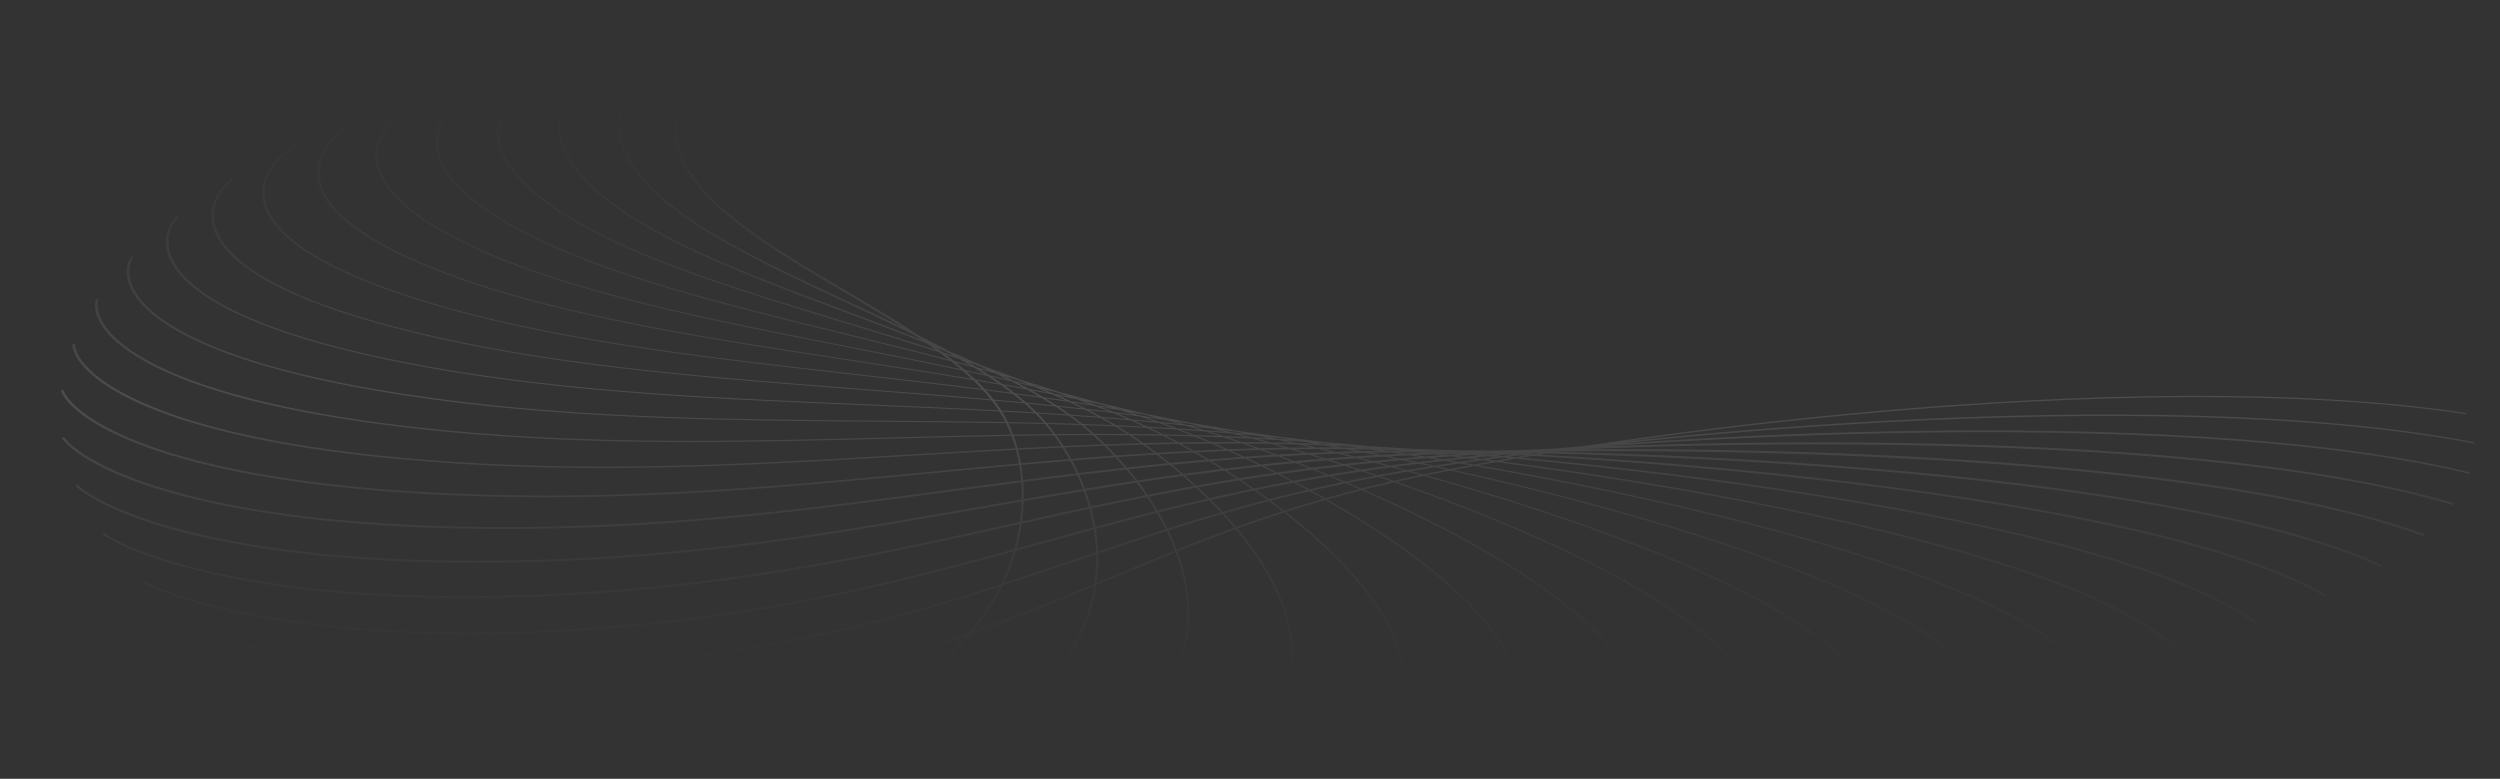 <svg width="1207" height="376" viewBox="0 0 1207 376" fill="none" xmlns="http://www.w3.org/2000/svg">
<rect x="0" y="0" width="1207" height="376" fill="#333333" stroke="none"/>
<g opacity="0.2" clip-path="url(#clip0_4696_2895)">
<path fill-rule="evenodd" clip-rule="evenodd" d="M440.862 -0.497C420.785 1.716 390.939 7.64 366.652 18.235C354.51 23.532 343.723 30.012 336.244 37.807C328.756 45.612 324.565 54.761 325.696 65.353C327.106 78.551 335.844 90.451 348.503 101.618C361.168 112.791 377.835 123.296 395.239 133.688C399.113 136.001 403.024 138.309 406.936 140.617L406.937 140.618C416.71 146.385 426.491 152.157 435.734 158.034C426.212 153.378 416.394 148.8 406.597 144.232L406.588 144.227L406.588 144.227C401.955 142.067 397.327 139.909 392.737 137.746C372.047 127.995 352.141 118.146 336.009 107.524C319.871 96.899 307.597 85.556 302.057 72.834C297.636 62.683 298.76 53.716 303.573 45.859C308.391 37.992 316.9 31.255 327.201 25.607C347.801 14.313 375.453 7.439 394.641 4.573L394.217 3.633C374.968 6.508 347.21 13.403 326.501 24.757C316.147 30.434 307.527 37.24 302.625 45.243C297.717 53.256 296.531 62.485 301.094 72.963C306.782 86.026 319.333 97.562 335.557 108.244C351.787 118.93 371.78 128.818 392.469 138.569C397.066 140.735 401.696 142.894 406.329 145.055L406.334 145.057L406.357 145.068C418.409 150.688 430.473 156.314 441.974 162.077C443.044 162.785 444.105 163.495 445.156 164.206C432.388 159.111 419.178 154.153 406.003 149.209L406.001 149.208L405.991 149.204L405.989 149.203L405.987 149.203C400.678 147.21 395.374 145.22 390.108 143.223C366.36 134.221 343.358 125.095 323.858 115.072C304.357 105.05 288.432 94.168 278.757 81.668C263.32 61.721 271.546 45.725 288.376 33.789C305.186 21.868 330.445 14.104 348.591 10.61L347.914 9.792C329.7 13.299 304.332 21.091 287.426 33.081C270.54 45.056 261.962 61.329 277.813 81.81C287.693 94.576 303.899 105.614 323.513 115.696C343.129 125.777 366.229 134.939 389.977 143.942C395.257 145.943 400.57 147.937 405.884 149.932L405.902 149.938C420.068 155.255 434.247 160.576 447.87 166.066C449.294 167.053 450.696 168.044 452.074 169.039C436.944 164.115 421.344 159.37 405.788 154.638L405.788 154.638L405.787 154.637L405.784 154.636C399.85 152.832 393.923 151.029 388.031 149.218C361.486 141.063 335.64 132.759 312.982 123.445C290.328 114.132 270.914 103.832 257.189 91.691C235.27 72.303 238.295 56.099 251.134 43.679C263.97 31.262 286.559 22.696 303.461 18.613L302.606 17.934C285.625 22.036 262.924 30.64 250.007 43.135C237.092 55.628 233.902 72.08 256.25 91.848C270.192 104.179 289.863 114.598 312.65 123.966C335.433 133.331 361.384 141.667 387.932 149.823C393.836 151.636 399.769 153.441 405.705 155.247L405.708 155.248L405.721 155.252C421.866 160.163 438.027 165.079 453.658 170.192C455.21 171.333 456.73 172.479 458.213 173.631C441.113 169.106 423.567 164.791 406.071 160.488L406.065 160.486C399.578 158.891 393.099 157.297 386.651 155.695C328.511 141.249 273.015 126.122 237.725 102.836C209.541 84.24 207.308 68.001 216.03 55.228C224.754 42.451 244.426 33.177 259.899 28.552L258.92 28.002C243.358 32.654 223.573 41.977 214.789 54.842C206.002 67.711 208.21 84.158 236.788 103.015C272.45 126.546 328.444 141.777 386.518 156.207C392.986 157.814 399.479 159.411 405.975 161.009L405.976 161.009C423.891 165.415 441.822 169.826 459.272 174.46C460.851 175.706 462.388 176.959 463.876 178.22C445.154 174.233 426.049 170.482 407.001 166.742L407 166.742L406.999 166.741C400.022 165.371 393.051 164.002 386.11 162.624C323.611 150.214 263.445 137.027 220.719 115.026C186.573 97.443 179.082 81.349 183.598 68.358C188.118 55.359 204.662 45.479 218.534 40.364L217.467 39.929C203.492 45.082 186.844 55.023 182.293 68.114C177.738 81.212 185.296 97.475 219.783 115.234C262.85 137.411 323.438 150.67 385.91 163.075C392.859 164.455 399.831 165.824 406.805 167.193L406.806 167.194C426.217 171.006 445.647 174.821 464.648 178.879C466.2 180.212 467.697 181.554 469.135 182.906C449.162 179.559 428.881 176.461 408.656 173.371L408.656 173.371L408.652 173.37C401.269 172.242 393.893 171.115 386.542 169.978C320.363 159.737 256.191 148.638 206.496 128.174C127.063 95.463 155.696 65.075 179.967 53.965L178.834 53.633C154.396 64.819 125.489 95.444 205.564 128.419C255.561 149.008 320.085 160.155 386.264 170.395C393.623 171.534 401.003 172.661 408.385 173.789L408.385 173.789C428.933 176.929 449.505 180.072 469.731 183.471C471.214 184.885 472.631 186.31 473.976 187.747C453.173 185.112 432.147 182.729 411.176 180.352C403.465 179.478 395.761 178.605 388.079 177.72C318.94 169.76 251.472 160.874 195.354 142.178C105.622 112.283 124.282 81.089 144.769 69.247L143.582 69.01C122.878 80.977 104.16 112.395 194.429 142.468C250.811 161.252 318.571 170.168 387.727 178.13C395.415 179.015 403.121 179.889 410.829 180.763L410.83 180.763C432.104 183.174 453.405 185.589 474.456 188.263C475.837 189.761 477.141 191.272 478.359 192.799C457.201 190.921 435.909 189.287 414.669 187.658L414.652 187.656L414.634 187.655L414.617 187.654L414.6 187.652L414.587 187.651L414.574 187.65L414.561 187.649L414.548 187.648L414.535 187.647C406.627 187.04 398.726 186.434 390.843 185.816C319.496 180.222 249.478 173.649 187.554 156.932C88.508 130.193 96.971 98.53 113.465 86.086L112.236 85.943C95.511 98.561 87.167 130.422 186.643 157.277C248.795 174.056 319.054 180.645 390.424 186.241C398.358 186.863 406.305 187.473 414.257 188.083L414.257 188.083L414.259 188.083L414.263 188.083C435.791 189.735 457.349 191.389 478.753 193.296C480.002 194.886 481.158 196.493 482.214 198.118C461.237 197.012 440.213 196.131 419.236 195.252C411.129 194.912 403.029 194.573 394.941 194.221C322.167 191.054 250.37 186.869 183.322 172.318C76.052 149.037 74.205 117.249 86.542 104.338L85.281 104.294C72.734 117.424 74.835 149.376 182.433 172.728C249.677 187.321 321.67 191.514 394.471 194.682C402.555 195.034 410.649 195.373 418.748 195.712L418.772 195.713H418.772C440.027 196.604 461.313 197.496 482.537 198.621C482.675 198.837 482.81 199.054 482.944 199.271C483.821 200.69 484.658 202.194 485.449 203.776C465.258 203.42 445.091 203.258 424.965 203.097C416.792 203.032 408.625 202.966 400.467 202.888C327.061 202.183 254.278 200.432 182.842 188.209C68.531 168.649 56.374 137.082 64.433 123.845L63.156 123.91C54.938 137.407 67.442 169.099 181.99 188.699C253.591 200.95 326.535 202.702 399.967 203.407C408.129 203.485 416.297 203.551 424.47 203.616H424.47H424.47C444.86 203.78 465.279 203.944 485.713 204.309C486.572 206.07 487.375 207.925 488.113 209.865C469.327 210.191 450.612 210.672 431.933 211.152H431.932L431.928 211.152L431.923 211.152L431.919 211.152L431.915 211.152L431.911 211.152L431.906 211.152C423.765 211.362 415.631 211.571 407.5 211.767C334.265 213.531 261.296 214.235 186.258 204.476C126.229 196.669 90.609 185.016 70.465 173.633C50.311 162.244 45.669 151.138 47.52 144.436L46.25 144.628C44.355 151.494 49.116 162.693 69.344 174.124C89.583 185.56 125.324 197.242 185.466 205.064C260.643 214.841 333.741 214.133 406.999 212.368C415.131 212.172 423.264 211.963 431.402 211.754L431.407 211.754L431.412 211.754L431.416 211.754L431.421 211.754L431.426 211.754L431.431 211.753L431.436 211.753H431.436H431.437L431.438 211.753C450.364 211.267 469.316 210.78 488.334 210.454C489.049 212.386 489.699 214.399 490.276 216.486C473.511 217.374 456.838 218.374 440.192 219.372C432.155 219.854 424.125 220.336 416.093 220.804C343.833 225.019 271.48 228.171 193.665 220.985C131.414 215.236 92.186 204.84 68.442 194.192C44.682 183.538 36.458 172.646 36.118 165.927L34.896 166.267C35.245 173.167 43.627 184.142 67.452 194.826C91.291 205.517 130.625 215.932 192.97 221.689C270.901 228.886 343.358 225.728 415.639 221.512C423.659 221.044 431.677 220.563 439.699 220.082L439.701 220.082L439.741 220.08C456.603 219.068 473.486 218.056 490.459 217.16C491.028 219.29 491.521 221.494 491.928 223.764C477.818 225.036 463.792 226.377 449.786 227.717L449.785 227.717L449.785 227.717L449.752 227.72L449.745 227.721C441.922 228.469 434.105 229.216 426.284 229.95C355.788 236.569 284.849 242.135 205.113 237.602C141.323 233.975 98.92 224.953 71.834 215.158C44.728 205.356 33.006 194.796 30.485 188.13L29.373 188.635C31.966 195.49 43.872 206.12 71.031 215.941C98.209 225.77 140.707 234.805 204.574 238.437C284.409 242.976 355.433 237.402 425.945 230.781C433.755 230.048 441.557 229.302 449.365 228.555L449.369 228.555L449.374 228.554L449.378 228.554L449.383 228.553L449.44 228.548L449.445 228.548L449.449 228.547L449.45 228.547L449.451 228.547C463.617 227.192 477.8 225.836 492.066 224.552C492.47 226.93 492.781 229.377 492.989 231.885C482.196 233.287 471.458 234.721 460.732 236.154L460.725 236.155L460.718 236.155L460.711 236.156L460.704 236.157L460.697 236.158L460.69 236.159L460.682 236.16L460.675 236.161L460.668 236.162L460.661 236.163C453.135 237.168 445.616 238.173 438.086 239.164C370.13 248.115 301.384 256.034 220.603 254.204C155.978 252.739 110.866 245.19 80.736 236.356C50.583 227.516 35.487 217.406 30.812 210.863L29.889 211.516C34.7 218.249 49.995 228.417 80.193 237.271C110.413 246.13 155.61 253.688 220.304 255.154C301.172 256.987 369.987 249.058 437.959 240.106C445.514 239.11 453.059 238.103 460.608 237.094L460.608 237.094L460.609 237.094L460.609 237.094L460.61 237.094L460.611 237.094L460.612 237.094L460.614 237.094C471.405 235.652 482.205 234.21 493.06 232.801C493.257 235.515 493.334 238.298 493.278 241.137C486.524 242.307 479.79 243.485 473.061 244.662L473.061 244.662L473.053 244.664L473.046 244.665L473.016 244.67C465.851 245.924 458.691 247.177 451.518 248.417C386.845 259.602 321.051 269.787 240.114 270.68C175.364 271.394 128.042 265.401 95.201 257.628C62.335 249.848 44.031 240.299 37.254 233.949L36.57 234.679C43.544 241.213 62.062 250.811 94.971 258.601C127.905 266.397 175.311 272.395 240.125 271.68C321.144 270.786 387.002 260.59 451.689 249.403C458.879 248.159 466.054 246.904 473.234 245.648L473.235 245.647L473.24 245.646C479.902 244.481 486.567 243.314 493.252 242.156C493.153 245.363 492.885 248.64 492.428 251.968C490.555 252.382 488.683 252.797 486.811 253.211L486.81 253.212L486.81 253.212L486.804 253.213L486.779 253.218L486.723 253.231L486.716 253.232L486.708 253.234L486.7 253.236L486.692 253.238L486.684 253.239L486.676 253.241L486.668 253.243L486.66 253.245L486.653 253.246L486.645 253.248L486.637 253.25L486.629 253.252L486.621 253.253L486.613 253.255C479.947 254.731 473.285 256.206 466.606 257.67C405.926 270.965 343.807 283.304 263.606 286.91C199.445 289.796 150.435 285.425 115.248 278.798C80.035 272.166 58.727 263.285 49.921 257.197L49.441 257.898C58.502 264.162 80.043 273.086 115.308 279.729C150.601 286.376 199.7 290.749 263.929 287.86C344.215 284.25 406.397 271.897 467.091 258.599C473.837 257.121 480.565 255.631 487.296 254.14L487.298 254.14C488.957 253.773 490.616 253.405 492.276 253.038C491.686 257.006 490.828 261.045 489.674 265.126C487.571 265.702 485.467 266.277 483.361 266.851C427.338 282.111 369.577 296.468 290.996 302.748C228.13 307.772 177.973 305.072 140.831 299.664C103.662 294.252 79.588 286.138 68.847 280.378L68.47 280.984C79.516 286.908 103.848 295.062 141.09 300.485C178.359 305.911 228.618 308.611 291.561 303.581C370.239 297.293 428.066 282.918 484.103 267.654C485.856 267.176 487.608 266.697 489.358 266.218C487.948 270.992 486.13 275.818 483.856 280.65C483.64 281.108 483.42 281.566 483.197 282.024C437.883 296.756 389.019 310.23 322.129 318.039C261.25 325.146 210.5 324.145 171.813 320.016C133.102 315.884 106.526 308.625 93.961 303.254L93.595 303.76C106.498 309.276 133.354 316.572 172.171 320.716C211.012 324.862 261.885 325.858 322.855 318.74C389.114 311.005 437.707 297.719 482.629 283.167C478.854 290.664 473.961 298.16 467.772 305.478C436.869 316.114 401.702 325.619 356.795 332.646C298.573 341.758 247.789 342.466 207.985 339.66C168.161 336.852 139.372 330.529 125.111 325.603L124.706 326.035C139.315 331.081 168.399 337.438 208.37 340.256C248.361 343.076 299.293 342.357 357.625 333.229C401.607 326.346 436.26 317.091 466.699 306.731C447.204 329.181 415.353 349.861 365.985 363.657L366.254 364.62C416.711 350.52 449.02 329.219 468.563 306.093C487.853 299.462 505.475 292.392 522.751 285.213C524.589 284.449 526.424 283.683 528.256 282.917C523.312 314.722 499.038 347.335 438.2 368.308L438.78 369.211C500.35 347.985 524.734 314.815 529.423 282.429C532.178 281.276 534.928 280.121 537.68 278.966L537.68 278.966L537.681 278.965L537.683 278.965L537.685 278.964L537.694 278.96C547.563 274.817 557.445 270.668 567.589 266.576C569.444 271.612 570.895 276.739 571.85 281.907C577.797 314.067 564.571 347.83 510.27 370.995L511.109 371.765C565.61 348.514 578.976 314.575 572.981 282.148C571.987 276.774 570.461 271.442 568.503 266.208C577.575 262.557 586.862 258.953 596.544 255.44C603.353 263.64 609.286 272.246 613.806 281.02C630.197 312.834 628.007 346.855 581.554 371.71L582.581 372.325C629.235 347.364 631.469 313.16 614.974 281.143C610.378 272.222 604.328 263.471 597.38 255.137C604.655 252.508 612.153 249.93 619.951 247.422C632.668 257.333 644.447 268.076 653.962 279.176C680.636 310.294 689.507 344.205 651.404 370.476L652.561 370.945C690.85 344.545 681.929 310.456 655.133 279.197C645.531 267.995 633.631 257.153 620.782 247.156C626.953 245.181 633.312 243.25 639.896 241.372C658.615 252.024 676.766 263.94 692.014 276.443C728.69 306.515 748.533 339.949 719.19 367.351L720.434 367.684C749.932 340.138 729.961 306.542 693.17 276.375C677.844 263.808 659.592 251.831 640.765 241.125C646.159 239.595 651.705 238.101 657.422 236.647C681.847 247.362 706.411 259.714 727.679 272.899C773.961 301.59 804.568 334.182 784.301 362.417L785.603 362.625C805.981 334.236 775.188 301.504 728.81 272.753C707.49 259.536 682.863 247.152 658.367 236.407C663.163 235.196 668.079 234.013 673.128 232.861C702.761 243.147 733.46 255.35 760.708 268.63C816.091 295.62 857.136 327.014 846.165 355.775L847.5 355.864C858.532 326.946 817.264 295.435 761.809 268.41C734.552 255.127 703.848 242.917 674.193 232.62C678.281 231.694 682.68 230.742 687.369 229.767C721.599 239.259 757.934 250.844 790.881 263.733C854.755 288.721 905.799 318.572 904.242 347.547L905.587 347.518C907.152 318.391 855.871 288.446 791.946 263.439C759.057 250.572 722.795 239.003 688.602 229.512C692.319 228.745 696.213 227.965 700.274 227.176C738.457 235.605 779.805 246.204 818.008 258.31C889.673 281.019 950.162 308.999 958.04 337.872L959.371 337.721C951.453 308.705 890.727 280.654 819.029 257.935C780.979 245.877 739.809 235.312 701.737 226.892C705.025 226.257 708.42 225.616 711.916 224.97C753.385 232.138 799.041 241.463 841.936 252.467C920.605 272.647 989.88 298.447 1007.11 326.903L1008.4 326.622C991.09 298.037 921.588 272.185 842.902 252.001C800.294 241.071 754.963 231.795 713.701 224.642C716.522 224.125 719.406 223.605 722.352 223.083C766.428 228.844 815.623 236.673 862.552 246.317C947.36 263.746 1024.66 287.082 1051.06 314.809L1052.28 314.388C1025.77 286.547 948.256 263.175 863.441 245.745C816.999 236.201 768.338 228.433 724.601 222.686C726.906 222.281 729.247 221.875 731.623 221.469C777.621 225.722 829.545 231.892 879.776 239.975C969.792 254.459 1054.28 275.074 1089.56 301.769L1090.65 301.194C1055.24 274.403 970.57 253.765 880.554 239.28C831.106 231.324 780.019 225.219 734.547 220.971C736.264 220.68 737.999 220.389 739.751 220.098C786.992 222.781 840.816 227.181 893.573 233.553C987.809 244.935 1078.56 262.6 1122.34 287.969L1123.24 287.234C1079.33 261.785 988.415 244.106 894.182 232.724C842.647 226.5 790.093 222.156 743.642 219.456C744.079 219.384 744.517 219.313 744.956 219.241C745.562 219.142 746.169 219.043 746.779 218.945C794.59 220.028 849.477 222.595 903.945 227.154C1001.37 235.309 1097.37 249.83 1149.17 273.593L1149.83 272.72C1097.88 248.889 1001.73 234.361 904.306 226.207C851.669 221.801 798.64 219.255 751.975 218.109L752.822 217.975C800.521 217.465 855.604 218.182 910.914 220.87C1010.46 225.708 1110.66 236.924 1169.91 258.819L1170.26 257.881C1110.85 235.927 1010.5 224.708 910.963 219.871C860.117 217.4 809.463 216.594 764.554 216.875C809.93 214.995 861.837 214.029 914.514 214.798C1015.08 216.265 1118.39 224.054 1184.43 243.838L1184.5 242.94C1118.27 223.1 1014.82 215.314 914.255 213.847C865.931 213.142 818.255 213.896 775.667 215.476C817.958 212.41 865.807 210.002 914.811 209.066C1015.31 207.147 1120.57 211.424 1192.67 228.878L1192.57 228.088C1120.24 210.579 1014.81 206.311 914.318 208.229C868.171 209.11 823.045 211.297 782.616 214.109C821.967 209.943 866.229 206.241 911.939 203.809C1011.26 198.525 1117.32 199.244 1194.69 214.177L1194.52 213.506C1116.87 198.519 1010.62 197.816 911.298 203.1C867.249 205.444 824.544 208.966 786.276 212.947C822.7 207.772 863.552 202.906 906.086 199.141C1003.14 190.551 1108.83 187.705 1190.62 199.954L1190.46 199.382C1108.34 187.083 1002.42 189.955 905.359 198.546C855.825 202.931 808.568 208.808 767.917 214.929C765.671 215.181 763.443 215.433 761.234 215.687C757.788 215.956 754.385 216.23 751.027 216.506C746.341 216.725 741.735 216.953 737.217 217.189C731.478 217.285 725.867 217.4 720.397 217.53C714.001 217.454 707.778 217.406 701.75 217.385C694.933 217.111 688.336 216.878 681.992 216.686C674.777 216.19 667.847 215.755 661.244 215.382C653.72 214.649 646.56 214.006 639.826 213.455C633.458 212.65 627.406 211.936 621.721 211.314C620.541 211.186 619.362 211.059 618.182 210.934C616.17 210.622 614.198 210.322 612.267 210.036C607.006 209.256 601.729 208.522 596.437 207.83C589.211 206.5 581.922 205.262 574.578 204.104C567.44 202.568 560.208 201.122 552.897 199.755C545.956 198.021 538.895 196.374 531.734 194.799C525.067 192.873 518.258 191.026 511.333 189.244C505.048 187.141 498.607 185.109 492.044 183.133C486.224 180.868 480.244 178.662 474.14 176.504C469.756 174.499 465.263 172.529 460.686 170.586C459.752 170.19 458.814 169.795 457.873 169.4C456.602 168.707 455.32 168.017 454.027 167.329C450.579 165.494 447.056 163.677 443.476 161.874C432.174 154.349 419.779 147.035 407.426 139.745C403.518 137.439 399.615 135.136 395.751 132.829C378.346 122.436 361.752 111.973 349.164 100.868C336.569 89.757 328.061 78.07 326.691 65.246C325.598 55.021 329.625 46.151 336.965 38.499C344.315 30.838 354.969 24.423 367.052 19.152C391.215 8.611 420.954 2.703 440.972 0.497L440.862 -0.497ZM449.123 165.719C449.215 165.783 449.307 165.848 449.399 165.912C449.543 165.97 449.687 166.028 449.831 166.087C449.595 165.964 449.359 165.842 449.123 165.719ZM451.965 167.728C453.035 168.496 454.092 169.266 455.134 170.039C456.925 170.627 458.708 171.218 460.483 171.812C459.104 171.044 457.71 170.28 456.302 169.518C454.864 168.919 453.418 168.323 451.965 167.728ZM456.654 171.177C458.015 172.206 459.349 173.24 460.654 174.28C463.255 174.973 465.846 175.671 468.424 176.376C466.744 175.377 465.036 174.385 463.302 173.398C461.098 172.653 458.882 171.913 456.654 171.177ZM461.677 175.101C463.131 176.278 464.548 177.464 465.921 178.657C469.132 179.345 472.331 180.04 475.516 180.743C473.754 179.617 471.952 178.499 470.115 177.389C467.317 176.62 464.503 175.857 461.677 175.101ZM466.67 179.312C468.13 180.599 469.54 181.895 470.896 183.202C474.642 183.834 478.377 184.474 482.099 185.125C480.344 183.906 478.54 182.697 476.691 181.499C473.366 180.761 470.025 180.033 466.67 179.312ZM471.475 183.765C472.887 185.146 474.236 186.538 475.519 187.943C479.773 188.485 484.017 189.038 488.25 189.603C486.554 188.305 484.799 187.021 482.99 185.748C479.167 185.076 475.327 184.416 471.475 183.765ZM475.985 188.458C477.31 189.931 478.56 191.418 479.729 192.92C484.487 193.345 489.239 193.783 493.981 194.236C492.377 192.861 490.705 191.502 488.969 190.157C484.654 189.578 480.325 189.012 475.985 188.458ZM480.112 193.417C481.313 194.988 482.426 196.576 483.443 198.183C488.722 198.463 493.997 198.758 499.267 199.071C497.784 197.617 496.223 196.18 494.587 194.759C489.772 194.296 484.946 193.85 480.112 193.417ZM483.758 198.686C483.771 198.705 483.783 198.725 483.795 198.745C484.773 200.329 485.703 202.015 486.575 203.796C492.402 203.9 498.232 204.022 504.063 204.164C503.062 203.011 502.05 201.906 501.032 200.85C500.626 200.429 500.213 200.01 499.794 199.592C494.454 199.272 489.108 198.971 483.758 198.686ZM486.833 204.329C487.672 206.083 488.455 207.925 489.175 209.847C495.583 209.738 501.999 209.647 508.424 209.581C507.152 207.879 505.852 206.252 504.531 204.708C498.631 204.561 492.731 204.436 486.833 204.329ZM489.393 210.437C490.094 212.359 490.732 214.36 491.299 216.432C498.334 216.061 505.386 215.71 512.459 215.388C511.294 213.584 510.093 211.843 508.864 210.173C502.365 210.238 495.875 210.328 489.393 210.437ZM491.48 217.106C492.04 219.227 492.525 221.419 492.928 223.674C500.661 222.979 508.419 222.306 516.213 221.665C515.146 219.736 514.035 217.865 512.886 216.056C505.731 216.379 498.598 216.732 491.48 217.106ZM493.065 224.462C493.465 226.829 493.774 229.264 493.982 231.756C502.51 230.651 511.074 229.567 519.696 228.521C518.728 226.438 517.705 224.407 516.634 222.433C508.745 223.079 500.892 223.76 493.065 224.462ZM494.054 232.672C494.251 235.373 494.331 238.141 494.281 240.963C503.758 239.324 513.277 237.702 522.882 236.124C522.023 233.831 521.092 231.587 520.099 229.398C511.366 230.456 502.692 231.553 494.054 232.672ZM494.258 241.982C494.166 245.172 493.909 248.43 493.469 251.738C504.146 249.376 514.855 247.02 525.687 244.713C524.963 242.119 524.142 239.571 523.235 237.079C513.504 238.677 503.86 240.321 494.258 241.982ZM493.32 252.807C492.75 256.751 491.919 260.764 490.799 264.817C494.534 263.793 498.266 262.766 502 261.739L502.001 261.739L502.002 261.739L502.002 261.739L502.003 261.738C510.61 259.37 519.227 256.999 527.922 254.652C527.404 251.615 526.742 248.623 525.954 245.689C514.984 248.026 504.138 250.414 493.32 252.807ZM490.49 265.908C489.043 270.923 487.151 275.997 484.76 281.076C484.679 281.249 484.597 281.422 484.514 281.595C490.304 279.707 496.038 277.799 501.746 275.88C507.387 273.984 513.002 272.078 518.623 270.17L518.624 270.17L518.625 270.169C522.139 268.976 525.654 267.783 529.179 266.591C529.035 262.884 528.66 259.218 528.081 255.613C519.586 257.908 511.163 260.225 502.748 262.541C498.663 263.665 494.579 264.788 490.49 265.908ZM483.962 282.735C480.306 290.164 475.575 297.589 469.604 304.845C488.072 298.428 505.039 291.613 521.694 284.691C523.937 283.759 526.175 282.825 528.41 281.889L528.423 281.791C529.099 277.01 529.342 272.25 529.211 267.552C525.991 268.642 522.777 269.733 519.565 270.823L519.557 270.826L519.552 270.828L519.533 270.834C513.919 272.74 508.309 274.644 502.673 276.539C496.48 278.62 490.255 280.69 483.962 282.735ZM464.776 173.259C464.437 173.065 464.096 172.87 463.755 172.676C464.6 173.04 465.441 173.405 466.279 173.771C465.778 173.6 465.278 173.43 464.776 173.259ZM471.459 177.209C470.142 176.406 468.806 175.608 467.454 174.814C469.235 175.426 471.006 176.042 472.766 176.661C474.456 177.428 476.129 178.2 477.784 178.976C476.323 178.563 474.858 178.153 473.388 177.744C472.746 177.565 472.103 177.387 471.459 177.209ZM477.898 181.271C476.327 180.244 474.723 179.224 473.089 178.211L473.168 178.233C475.692 178.935 478.201 179.643 480.695 180.357C482.677 181.307 484.63 182.264 486.554 183.229C483.682 182.569 480.796 181.917 477.898 181.271ZM484.069 185.471C482.435 184.311 480.757 183.162 479.039 182.022C482.164 182.721 485.274 183.429 488.367 184.146C490.433 185.199 492.463 186.263 494.453 187.337C491.006 186.704 487.544 186.083 484.069 185.471ZM489.931 189.828C488.32 188.57 486.654 187.325 484.939 186.092C488.562 186.733 492.17 187.384 495.762 188.047C497.825 189.175 499.844 190.315 501.816 191.468C497.866 190.909 493.904 190.363 489.931 189.828ZM495.447 194.376C493.905 193.029 492.3 191.698 490.635 190.381C494.719 190.933 498.791 191.498 502.849 192.076C504.865 193.27 506.83 194.478 508.74 195.701C504.318 195.244 499.886 194.803 495.447 194.376ZM500.566 199.149C499.131 197.715 497.621 196.298 496.041 194.899C500.573 195.337 505.096 195.79 509.608 196.26C511.547 197.517 513.429 198.79 515.249 200.081C510.359 199.752 505.465 199.443 500.566 199.149ZM501.736 200.34C501.52 200.116 501.302 199.892 501.083 199.67C506.064 199.971 511.041 200.288 516.012 200.626C516.759 201.163 517.495 201.703 518.22 202.246C519.253 203.019 520.292 203.822 521.334 204.652C515.967 204.478 510.6 204.327 505.236 204.193C504.082 202.846 502.914 201.56 501.736 200.34ZM509.515 209.57C508.268 207.886 506.993 206.273 505.698 204.737C511.141 204.875 516.586 205.031 522.031 205.211C523.701 206.56 525.379 207.979 527.056 209.463C521.2 209.475 515.353 209.512 509.515 209.57ZM513.493 215.341C512.346 213.552 511.162 211.824 509.95 210.163C515.868 210.107 521.794 210.072 527.729 210.063C529.337 211.504 530.942 213.004 532.538 214.56C526.171 214.793 519.823 215.056 513.493 215.341ZM517.208 221.583C516.153 219.669 515.054 217.809 513.919 216.01C520.333 215.722 526.765 215.459 533.218 215.226C534.775 216.762 536.322 218.351 537.852 219.988C530.937 220.488 524.059 221.023 517.208 221.583ZM520.665 228.403C519.705 226.334 518.69 224.315 517.628 222.352C524.572 221.786 531.544 221.247 538.553 220.743C540.07 222.387 541.568 224.077 543.04 225.811C535.53 226.64 528.076 227.507 520.665 228.403ZM523.836 235.967C522.981 233.689 522.055 231.458 521.067 229.281C528.582 228.374 536.14 227.496 543.756 226.66C545.246 228.439 546.709 230.263 548.137 232.126C539.959 233.365 531.867 234.651 523.836 235.967ZM526.64 244.51C525.915 241.933 525.095 239.4 524.19 236.922C532.332 235.589 540.535 234.287 548.827 233.033C550.311 234.999 551.755 237.008 553.152 239.056C544.202 240.827 535.38 242.652 526.64 244.51ZM528.893 254.39C528.366 251.374 527.699 248.401 526.909 245.485C535.762 243.603 544.697 241.753 553.764 239.96C555.257 242.184 556.693 244.453 558.06 246.76C548.177 249.25 538.485 251.805 528.893 254.39ZM530.201 266.246C530.035 262.567 529.644 258.928 529.056 255.35C538.763 252.731 548.568 250.143 558.567 247.622C560.072 250.203 561.49 252.831 562.808 255.497C551.717 259.022 540.915 262.626 530.201 266.246ZM529.564 281.406C530.194 276.637 530.4 271.89 530.239 267.205C541.079 263.539 552 259.891 563.212 256.322C564.714 259.419 566.078 262.567 567.281 265.752C556.865 269.946 546.735 274.199 536.621 278.445L536.591 278.458C534.249 279.441 531.908 280.424 529.564 281.406ZM480.114 179.29C480.718 179.578 481.319 179.866 481.918 180.155C482.758 180.397 483.596 180.639 484.432 180.882C483.002 180.349 481.562 179.818 480.114 179.29ZM484.708 181.516C486.306 182.304 487.885 183.098 489.444 183.898C491.841 184.455 494.229 185.019 496.605 185.588C494.747 184.842 492.871 184.102 490.977 183.369C488.9 182.746 486.81 182.129 484.708 181.516ZM491.205 184.808C493.069 185.78 494.903 186.761 496.705 187.752C499.84 188.332 502.962 188.921 506.071 189.521C503.961 188.613 501.823 187.716 499.658 186.827C496.856 186.145 494.038 185.473 491.205 184.808ZM497.984 188.46C499.92 189.539 501.817 190.629 503.671 191.732C507.339 192.257 510.996 192.793 514.639 193.342C512.478 192.342 510.279 191.354 508.047 190.378C504.709 189.727 501.354 189.088 497.984 188.46ZM504.686 192.339C506.613 193.501 508.494 194.675 510.324 195.865C514.446 196.295 518.559 196.738 522.663 197.198C520.523 196.128 518.341 195.073 516.12 194.031C512.323 193.453 508.511 192.89 504.686 192.339ZM511.178 196.424C513.053 197.658 514.873 198.908 516.634 200.174C521.176 200.483 525.712 200.808 530.243 201.151C528.167 200.021 526.043 198.907 523.874 197.808C519.653 197.33 515.421 196.869 511.178 196.424ZM517.388 200.72C517.881 201.079 518.37 201.44 518.854 201.803C520.087 202.726 521.328 203.69 522.573 204.692C527.519 204.855 532.466 205.037 537.414 205.241C536.425 204.649 535.443 204.073 534.469 203.514C533.426 202.915 532.369 202.32 531.299 201.73C526.668 201.374 522.03 201.038 517.388 200.72ZM523.263 205.252C524.904 206.591 526.551 207.995 528.196 209.461C533.538 209.454 538.888 209.467 544.246 209.505C542.269 208.22 540.311 206.991 538.381 205.822C533.341 205.61 528.302 205.421 523.263 205.252ZM528.865 210.062C530.452 211.493 532.035 212.98 533.608 214.521C539.344 214.313 545.097 214.13 550.869 213.975C548.963 212.641 547.066 211.355 545.184 210.118C539.736 210.075 534.297 210.057 528.865 210.062ZM534.285 215.188C535.826 216.715 537.356 218.291 538.868 219.914C545.003 219.473 551.167 219.059 557.364 218.677C555.514 217.292 553.665 215.947 551.824 214.646C545.959 214.799 540.114 214.981 534.285 215.188ZM539.569 220.671C541.072 222.304 542.557 223.983 544.016 225.704C550.559 224.986 557.146 224.298 563.785 223.647C561.981 222.203 560.17 220.796 558.36 219.426C552.064 219.809 545.802 220.226 539.569 220.671ZM544.731 226.553C546.211 228.321 547.663 230.133 549.081 231.983C556.048 230.932 563.077 229.914 570.185 228.94C568.406 227.418 566.614 225.929 564.816 224.476C558.07 225.132 551.378 225.827 544.731 226.553ZM549.771 232.891C551.247 234.844 552.683 236.841 554.072 238.874C561.482 237.413 568.981 235.989 576.596 234.617C574.815 232.983 573.013 231.38 571.198 229.811C563.98 230.796 556.843 231.826 549.771 232.891ZM554.685 239.778C556.171 241.988 557.601 244.242 558.965 246.532C566.845 244.553 574.849 242.615 583.024 240.738C581.217 238.949 579.379 237.191 577.519 235.467C569.798 236.856 562.196 238.298 554.685 239.778ZM559.474 247.394C560.974 249.957 562.39 252.565 563.707 255.211C572.099 252.551 580.658 249.936 589.472 247.393C587.629 245.407 585.742 243.451 583.82 241.529C575.546 243.429 567.447 245.39 559.474 247.394ZM564.113 256.035C565.614 259.107 566.981 262.228 568.192 265.386C577.174 261.779 586.374 258.218 595.964 254.745C594.086 252.506 592.143 250.298 590.147 248.125C581.241 250.697 572.593 253.343 564.113 256.035ZM500.583 186.551C499.781 186.22 498.975 185.891 498.166 185.564C500.056 186.151 501.933 186.744 503.797 187.341C502.728 187.076 501.657 186.813 500.583 186.551ZM508.84 190.059C507.092 189.292 505.323 188.533 503.536 187.78C505.886 188.363 508.225 188.953 510.55 189.55C512.575 190.225 514.583 190.908 516.574 191.599C514.006 191.078 511.428 190.565 508.84 190.059ZM516.795 193.668C514.818 192.739 512.81 191.821 510.773 190.914C513.815 191.515 516.843 192.126 519.855 192.749C522.132 193.556 524.385 194.374 526.613 195.203C523.352 194.68 520.079 194.169 516.795 193.668ZM524.444 197.399C522.417 196.372 520.352 195.358 518.252 194.357C521.786 194.901 525.307 195.458 528.814 196.03C531.153 196.915 533.462 197.813 535.74 198.724C531.984 198.268 528.218 197.826 524.444 197.399ZM531.771 201.268C529.771 200.166 527.726 199.08 525.64 198.009C529.586 198.461 533.522 198.928 537.446 199.411C539.766 200.353 542.053 201.31 544.304 202.281C540.132 201.926 535.954 201.589 531.771 201.268ZM535.096 203.138C534.343 202.705 533.583 202.275 532.816 201.847C537.133 202.183 541.444 202.536 545.749 202.909C547.098 203.5 548.435 204.096 549.758 204.698C550.637 205.098 551.524 205.508 552.419 205.926C547.867 205.696 543.314 205.487 538.762 205.296C537.529 204.552 536.306 203.833 535.096 203.138ZM545.471 209.514C543.535 208.249 541.616 207.036 539.722 205.879C544.388 206.079 549.055 206.298 553.722 206.54C555.836 207.542 557.991 208.594 560.178 209.694C555.268 209.612 550.366 209.552 545.471 209.514ZM552.006 213.945C550.129 212.627 548.26 211.354 546.406 210.129C551.407 210.172 556.415 210.238 561.432 210.328C563.502 211.38 565.6 212.474 567.72 213.607C562.465 213.694 557.227 213.808 552.006 213.945ZM558.432 218.611C556.605 217.24 554.779 215.908 552.959 214.617C558.285 214.482 563.628 214.371 568.989 214.289C571.019 215.384 573.068 216.515 575.13 217.68C569.535 217.962 563.97 218.273 558.432 218.611ZM564.799 223.548C563.012 222.117 561.22 220.721 559.427 219.362C565.073 219.022 570.746 218.71 576.451 218.429C578.446 219.567 580.453 220.735 582.467 221.933C576.532 222.439 570.645 222.979 564.799 223.548ZM571.152 228.808C569.388 227.298 567.612 225.821 565.829 224.378C571.785 223.802 577.784 223.258 583.832 222.749C585.812 223.937 587.798 225.153 589.785 226.396C583.508 227.163 577.301 227.969 571.152 228.808ZM577.524 234.45C575.755 232.828 573.967 231.237 572.165 229.679C578.421 228.83 584.739 228.015 591.128 227.24C593.125 228.5 595.123 229.786 597.117 231.098C590.491 232.173 583.966 233.293 577.524 234.45ZM583.916 240.533C582.121 238.758 580.295 237.013 578.447 235.301C584.987 234.129 591.614 232.996 598.344 231.908C600.389 233.264 602.428 234.646 604.459 236.051C597.478 237.498 590.639 238.995 583.916 240.533ZM590.334 247.145C588.501 245.174 586.624 243.232 584.713 241.324C591.521 239.767 598.448 238.252 605.521 236.79C607.628 238.26 609.724 239.756 611.803 241.275C604.458 243.177 597.315 245.139 590.334 247.145ZM596.799 254.443C594.929 252.222 592.996 250.032 591.011 247.876C598.066 245.846 605.284 243.863 612.71 241.94C614.883 243.539 617.037 245.164 619.165 246.811C611.439 249.293 604.008 251.843 596.799 254.443ZM517.742 191.432C518.667 191.754 519.589 192.079 520.506 192.405C521.687 192.649 522.865 192.895 524.04 193.143C521.953 192.566 519.854 191.995 517.742 191.432ZM523.706 193.553C525.605 194.243 527.487 194.941 529.351 195.646C532.028 196.082 534.698 196.527 537.358 196.98C535.326 196.37 533.279 195.767 531.218 195.171C528.726 194.623 526.222 194.084 523.706 193.553ZM531.517 196.473C533.662 197.299 535.782 198.136 537.876 198.985C541.218 199.397 544.552 199.821 547.877 200.258C545.597 199.521 543.295 198.795 540.974 198.08C537.835 197.532 534.682 196.997 531.517 196.473ZM539.563 199.674C541.765 200.58 543.937 201.5 546.076 202.433C549.87 202.761 553.659 203.104 557.443 203.463C555.115 202.654 552.761 201.858 550.384 201.076C546.787 200.593 543.18 200.126 539.563 199.674ZM547.508 203.062C548.482 203.493 549.45 203.927 550.41 204.364C551.576 204.895 552.755 205.442 553.948 206.004C558.107 206.219 562.266 206.45 566.425 206.701C565.635 206.405 564.851 206.115 564.073 205.83C562.543 205.269 561.002 204.714 559.449 204.166C555.475 203.78 551.494 203.413 547.508 203.062ZM555.243 206.619C557.309 207.607 559.411 208.64 561.543 209.718C566.017 209.797 570.498 209.896 574.986 210.017C572.673 209.092 570.401 208.206 568.177 207.362C563.866 207.094 559.555 206.847 555.243 206.619ZM562.793 210.353C564.827 211.392 566.888 212.471 568.968 213.587C573.727 213.512 578.5 213.459 583.289 213.43C581.04 212.481 578.821 211.564 576.637 210.681C572.015 210.549 567.401 210.44 562.793 210.353ZM570.236 214.27C572.237 215.354 574.257 216.472 576.289 217.622C581.31 217.373 586.356 217.149 591.429 216.952C589.242 215.983 587.077 215.042 584.938 214.13C580.02 214.151 575.12 214.199 570.236 214.27ZM577.609 218.373C579.58 219.5 581.563 220.656 583.552 221.841C588.817 221.396 594.12 220.978 599.464 220.59C597.335 219.605 595.221 218.644 593.126 217.707C587.926 217.901 582.754 218.124 577.609 218.373ZM584.918 222.658C586.877 223.836 588.842 225.041 590.809 226.271C596.3 225.605 601.845 224.967 607.451 224.364C605.358 223.355 603.275 222.366 601.205 221.399C595.733 221.788 590.306 222.208 584.918 222.658ZM592.152 227.116C594.131 228.366 596.111 229.641 598.086 230.941C603.784 230.021 609.557 229.133 615.414 228.284C613.32 227.232 611.231 226.2 609.151 225.188C603.424 225.796 597.76 226.441 592.152 227.116ZM599.314 231.752C601.342 233.097 603.365 234.467 605.379 235.861C611.256 234.649 617.235 233.474 623.331 232.34C621.204 231.228 619.078 230.135 616.958 229.062C610.992 229.921 605.114 230.819 599.314 231.752ZM606.442 236.6C608.533 238.059 610.614 239.542 612.677 241.049C618.697 239.497 624.854 237.985 631.171 236.52C629.003 235.34 626.831 234.179 624.66 233.037C618.472 234.183 612.405 235.373 606.442 236.6ZM613.586 241.714C615.743 243.3 617.881 244.911 619.995 246.545C626.108 244.591 632.406 242.68 638.924 240.821C636.722 239.574 634.513 238.345 632.3 237.135C625.905 238.616 619.675 240.145 613.586 241.714ZM541.379 197.674C540.466 197.393 539.551 197.114 538.632 196.837C540.688 197.308 542.734 197.787 544.771 198.272C543.642 198.071 542.511 197.871 541.379 197.674ZM550.68 200.63C548.778 200.005 546.86 199.388 544.929 198.779C547.5 199.239 550.063 199.708 552.615 200.186C554.636 200.692 556.646 201.205 558.646 201.726C555.997 201.351 553.341 200.986 550.68 200.63ZM559.635 203.673C557.497 202.921 555.338 202.181 553.159 201.451C556.357 201.889 559.548 202.339 562.728 202.803C565.016 203.415 567.289 204.038 569.546 204.672C566.247 204.326 562.943 203.993 559.635 203.673ZM564.758 205.513C563.719 205.132 562.675 204.754 561.625 204.379C565.243 204.736 568.856 205.109 572.463 205.499C574.118 205.974 575.765 206.455 577.403 206.941C577.723 207.037 578.045 207.133 578.368 207.23L578.76 207.347C578.984 207.414 579.209 207.482 579.435 207.55C575.706 207.288 571.977 207.042 568.248 206.812C567.071 206.368 565.907 205.934 564.758 205.513ZM576.572 210.06C574.339 209.163 572.144 208.3 569.991 207.476C573.94 207.726 577.888 207.995 581.837 208.283C584.09 208.975 586.393 209.7 588.741 210.456C584.679 210.305 580.622 210.174 576.572 210.06ZM584.712 213.423C582.519 212.493 580.353 211.594 578.22 210.727C582.449 210.852 586.685 210.998 590.927 211.164C593.15 211.89 595.412 212.642 597.708 213.42C593.363 213.4 589.031 213.401 584.712 213.423ZM592.729 216.902C590.584 215.949 588.46 215.023 586.359 214.124C590.838 214.109 595.331 214.116 599.839 214.146C602.016 214.893 604.221 215.661 606.453 216.452C601.855 216.578 597.281 216.729 592.729 216.902ZM600.665 220.504C598.57 219.532 596.49 218.584 594.426 217.659C599.129 217.488 603.856 217.341 608.608 217.22C610.731 217.98 612.876 218.759 615.04 219.557C610.213 219.846 605.423 220.163 600.665 220.504ZM608.57 224.244C606.505 223.247 604.45 222.27 602.407 221.314C607.308 220.971 612.245 220.653 617.221 220.364C619.308 221.141 621.412 221.935 623.531 222.746C618.494 223.217 613.508 223.717 608.57 224.244ZM616.462 228.132C614.392 227.092 612.328 226.071 610.271 225.069C615.342 224.536 620.462 224.03 625.637 223.555C627.726 224.361 629.829 225.183 631.942 226.02C626.713 226.693 621.555 227.399 616.462 228.132ZM624.315 232.157C622.21 231.057 620.106 229.975 618.007 228.912C623.213 228.167 628.486 227.453 633.835 226.772C635.959 227.62 638.093 228.483 640.234 229.36C634.835 230.259 629.532 231.193 624.315 232.157ZM632.097 236.306C629.948 235.137 627.796 233.987 625.645 232.855C630.953 231.878 636.351 230.932 641.847 230.023C644.01 230.915 646.179 231.82 648.353 232.74C642.812 233.893 637.398 235.083 632.097 236.306ZM639.793 240.574C637.61 239.339 635.42 238.121 633.226 236.921C638.599 235.684 644.089 234.48 649.709 233.315C651.892 234.244 654.079 235.186 656.267 236.142C650.615 237.581 645.13 239.06 639.793 240.574ZM560.51 201.703C561.306 201.913 562.102 202.123 562.895 202.335C563.849 202.473 564.803 202.613 565.755 202.755C564.012 202.399 562.263 202.049 560.51 201.703ZM566.922 203.424C568.794 203.938 570.657 204.458 572.508 204.987C575.059 205.261 577.608 205.544 580.154 205.835C578.29 205.417 576.42 205.005 574.544 204.599C572.01 204.198 569.469 203.806 566.922 203.424ZM575.401 205.821C576.31 206.086 577.216 206.352 578.119 206.621C579.314 206.976 580.524 207.341 581.75 207.715C584.944 207.946 588.138 208.19 591.332 208.446L590.916 208.345L590.45 208.233C590.215 208.176 589.98 208.119 589.746 208.063C588.125 207.674 586.498 207.29 584.866 206.911C581.716 206.534 578.561 206.171 575.401 205.821ZM584.141 208.453C586.279 209.117 588.46 209.81 590.679 210.529C594.265 210.668 597.856 210.822 601.452 210.992C599.188 210.404 596.967 209.839 594.793 209.298C591.242 209 587.692 208.718 584.141 208.453ZM592.863 211.242C595.009 211.947 597.19 212.676 599.401 213.429C603.274 213.453 607.159 213.493 611.056 213.553C608.808 212.938 606.594 212.343 604.417 211.768C600.56 211.574 596.709 211.399 592.863 211.242ZM601.532 214.159C603.652 214.889 605.798 215.64 607.968 216.411C612.071 216.303 616.194 216.214 620.337 216.146C618.145 215.521 615.978 214.911 613.841 214.319C609.725 214.245 605.622 214.192 601.532 214.159ZM610.125 217.182C612.203 217.928 614.302 218.693 616.418 219.475C620.711 219.221 625.033 218.99 629.386 218.78C627.264 218.151 625.162 217.536 623.083 216.935C618.741 216.995 614.423 217.078 610.125 217.182ZM618.601 220.285C620.651 221.05 622.718 221.831 624.797 222.628C629.248 222.216 633.74 221.827 638.275 221.463C636.204 220.827 634.147 220.203 632.109 219.592C627.573 219.799 623.071 220.03 618.601 220.285ZM626.905 223.439C628.963 224.234 631.034 225.045 633.114 225.87C637.693 225.285 642.327 224.726 647.019 224.192C644.954 223.537 642.901 222.894 640.863 222.262C636.164 222.628 631.513 223.021 626.905 223.439ZM635.008 226.624C637.105 227.461 639.21 228.313 641.323 229.179C645.995 228.407 650.739 227.661 655.561 226.943C653.467 226.258 651.384 225.585 649.312 224.922C644.483 225.462 639.717 226.03 635.008 226.624ZM642.938 229.843C645.075 230.725 647.219 231.621 649.368 232.53C654.093 231.553 658.911 230.604 663.83 229.684C661.708 228.971 659.595 228.268 657.492 227.576C652.561 228.303 647.712 229.059 642.938 229.843ZM650.725 233.106C652.884 234.024 655.047 234.957 657.212 235.902C661.947 234.704 666.799 233.534 671.779 232.394C669.658 231.661 667.542 230.938 665.433 230.225C660.429 231.155 655.529 232.116 650.725 233.106ZM584.459 206.303L584.1 206.221L583.499 206.083L583.17 206.008C584.324 206.202 585.476 206.398 586.626 206.597L586.29 206.556L585.587 206.472L585.204 206.426L584.764 206.373L584.459 206.303ZM590.486 207.721C590.134 207.636 589.782 207.552 589.429 207.468C591.855 207.769 594.278 208.079 596.698 208.398C598.171 208.671 599.642 208.948 601.109 209.229L601.555 209.314C599.216 209.105 596.877 208.903 594.539 208.708C593.169 208.37 591.818 208.04 590.486 207.721ZM603.975 211.114C601.944 210.582 599.947 210.067 597.985 209.571C601.025 209.835 604.064 210.111 607.103 210.401C609.017 210.784 610.967 211.181 612.95 211.592C609.955 211.421 606.963 211.262 603.975 211.114ZM613.175 213.587C611.067 213.007 608.988 212.444 606.941 211.898C610.354 212.077 613.771 212.272 617.194 212.482C619.201 212.908 621.24 213.348 623.308 213.801C619.921 213.715 616.543 213.644 613.175 213.587ZM622.182 216.118C620.085 215.516 618.012 214.93 615.964 214.359C619.651 214.432 623.348 214.522 627.058 214.63C629.06 215.076 631.087 215.535 633.138 216.005C629.469 216.026 625.818 216.064 622.182 216.118ZM631.03 218.702C628.978 218.092 626.945 217.495 624.933 216.911C628.834 216.863 632.753 216.834 636.692 216.825C638.646 217.28 640.621 217.745 642.614 218.22C638.728 218.362 634.867 218.523 631.03 218.702ZM639.761 221.345C637.745 220.725 635.743 220.115 633.757 219.518C637.824 219.339 641.919 219.18 646.042 219.042C647.961 219.505 649.896 219.977 651.846 220.458C647.783 220.734 643.755 221.03 639.761 221.345ZM648.376 224.039C646.356 223.397 644.348 222.766 642.353 222.146C646.542 221.826 650.768 221.526 655.034 221.249C656.961 221.73 658.901 222.219 660.855 222.716C656.648 223.136 652.489 223.577 648.376 224.039ZM656.808 226.758C654.753 226.085 652.707 225.423 650.673 224.771C654.194 224.383 657.749 224.009 661.339 223.651C662.095 223.576 662.858 223.501 663.63 223.426C665.599 223.932 667.579 224.446 669.571 224.968C668.113 225.162 666.685 225.355 665.286 225.548C662.433 225.941 659.607 226.345 656.808 226.758ZM664.981 229.47C662.893 228.767 660.812 228.075 658.741 227.392C661.112 227.046 663.502 226.707 665.912 226.374C667.842 226.108 669.829 225.841 671.872 225.573C673.874 226.102 675.887 226.638 677.909 227.183C674.899 227.691 672.01 228.194 669.25 228.69C667.818 228.948 666.395 229.208 664.981 229.47ZM672.843 232.152C670.751 231.429 668.665 230.715 666.586 230.012C667.734 229.8 668.888 229.59 670.047 229.381C673.138 228.826 676.388 228.262 679.792 227.691C681.789 228.232 683.794 228.78 685.808 229.336C681.234 230.289 676.939 231.223 672.943 232.129L672.843 232.152ZM606.333 209.718L606.666 209.784L607.048 209.82L606.333 209.718ZM612.197 210.9C613.625 211.193 615.071 211.494 616.534 211.802C618.544 211.923 620.555 212.05 622.568 212.182C621.306 211.979 620.058 211.781 618.825 211.587C616.616 211.351 614.406 211.122 612.197 210.9ZM620.791 212.709C622.551 213.088 624.333 213.477 626.137 213.876C628.839 213.951 631.546 214.036 634.26 214.131C632.604 213.846 630.967 213.568 629.35 213.297C626.494 213.089 623.641 212.893 620.791 212.709ZM629.901 214.716C631.749 215.132 633.618 215.558 635.506 215.994C638.578 215.982 641.662 215.983 644.759 215.997L644.817 215.997C643.064 215.679 641.329 215.369 639.612 215.065C638.836 215.034 638.068 215.004 637.306 214.975C634.832 214.88 632.364 214.794 629.901 214.716ZM639.073 216.823C640.92 217.255 642.785 217.696 644.666 218.147C646.709 218.076 648.76 218.01 650.817 217.949C652.115 217.911 653.434 217.875 654.774 217.84C653.028 217.51 651.297 217.186 649.581 216.869C647.78 216.853 646.014 216.841 644.285 216.833C642.543 216.826 640.806 216.822 639.073 216.823ZM648.104 218.975C649.942 219.421 651.796 219.875 653.662 220.337C654.5 220.281 655.339 220.227 656.18 220.173C658.812 220.005 661.536 219.842 664.349 219.684C662.613 219.343 660.89 219.009 659.18 218.68C656.217 218.745 653.347 218.818 650.574 218.9C650.262 218.909 649.949 218.918 649.637 218.928L649.294 218.938L648.769 218.954L648.104 218.975ZM656.858 221.132C658.722 221.599 660.598 222.073 662.486 222.555C666.019 222.208 669.723 221.865 673.588 221.525C671.821 221.167 670.064 220.815 668.32 220.468C664.331 220.68 660.507 220.902 656.858 221.132ZM665.268 223.268C667.185 223.762 669.112 224.263 671.051 224.772C674.668 224.297 678.459 223.819 682.415 223.341C680.586 222.959 678.767 222.583 676.959 222.212C672.89 222.56 668.989 222.912 665.268 223.268ZM673.355 225.379C675.313 225.897 677.281 226.423 679.258 226.956C682.912 226.344 686.74 225.724 690.732 225.1C688.862 224.699 687.001 224.304 685.15 223.914C681.045 224.403 677.11 224.892 673.355 225.379ZM681.143 227.465C683.1 227.996 685.067 228.534 687.04 229.08C690.684 228.325 694.5 227.558 698.479 226.781C696.622 226.373 694.772 225.97 692.931 225.573C688.829 226.21 684.896 226.841 681.143 227.465ZM638.397 214.283C637.362 214.102 636.334 213.923 635.314 213.747C637.19 213.894 639.102 214.049 641.048 214.211C641.726 214.298 642.406 214.386 643.091 214.474C641.499 214.406 639.934 214.342 638.397 214.283ZM648.069 216.016C646.635 215.753 645.213 215.495 643.802 215.242C646.352 215.354 648.969 215.478 651.649 215.612C652.797 215.769 653.952 215.927 655.116 216.089C652.709 216.057 650.36 216.033 648.069 216.016ZM657.479 217.774C655.93 217.479 654.392 217.188 652.865 216.903C655.781 216.938 658.782 216.983 661.865 217.04C663.162 217.225 664.468 217.414 665.783 217.606C662.938 217.654 660.169 217.71 657.479 217.774ZM666.672 219.555C665.072 219.24 663.483 218.929 661.904 218.623C665.041 218.561 668.277 218.508 671.606 218.465C672.982 218.671 674.366 218.88 675.759 219.091C672.641 219.24 669.611 219.395 666.672 219.555ZM675.626 221.348C673.959 221.009 672.302 220.675 670.655 220.345C673.924 220.177 677.299 220.016 680.773 219.861C682.245 220.089 683.726 220.321 685.215 220.556C681.922 220.817 678.724 221.081 675.626 221.348ZM684.225 223.123C682.475 222.757 680.734 222.395 679.003 222.039C682.34 221.759 685.785 221.483 689.333 221.21C690.914 221.463 692.504 221.72 694.101 221.98C690.71 222.36 687.416 222.742 684.225 223.123ZM692.355 224.847C690.55 224.459 688.753 224.076 686.965 223.699C690.322 223.303 693.789 222.908 697.36 222.514C699.01 222.785 700.667 223.06 702.332 223.339C698.906 223.844 695.579 224.347 692.355 224.847ZM699.941 226.496C698.138 226.1 696.343 225.708 694.556 225.322C697.897 224.808 701.347 224.29 704.9 223.771C706.544 224.049 708.196 224.331 709.855 224.615C706.451 225.247 703.145 225.875 699.941 226.496ZM659.278 216.06L659.996 216.162C660.88 216.176 661.77 216.192 662.667 216.209C661.354 216.133 660.054 216.059 658.766 215.988L659.278 216.06ZM666.796 217.138C667.717 217.273 668.642 217.409 669.571 217.546C671.416 217.519 673.29 217.495 675.193 217.475C674.637 217.415 674.083 217.357 673.53 217.298C671.248 217.24 669.003 217.186 666.796 217.138ZM675.422 218.42C676.566 218.593 677.715 218.769 678.871 218.946C681.157 218.841 683.488 218.74 685.861 218.642C685.004 218.546 684.15 218.45 683.3 218.356C680.623 218.372 677.996 218.393 675.422 218.42ZM683.9 219.725C685.213 219.93 686.532 220.138 687.857 220.349C690.396 220.152 692.988 219.957 695.632 219.765C694.543 219.637 693.459 219.51 692.379 219.385C689.495 219.494 686.667 219.607 683.9 219.725ZM691.985 221.009C693.447 221.244 694.916 221.483 696.393 221.725C699.069 221.428 701.804 221.133 704.595 220.838C703.308 220.681 702.027 220.526 700.752 220.373C697.767 220.582 694.844 220.794 691.985 221.009ZM699.657 222.262C701.213 222.519 702.776 222.78 704.346 223.044C707.077 222.646 709.868 222.246 712.718 221.846C711.312 221.669 709.912 221.494 708.518 221.321C705.501 221.633 702.546 221.947 699.657 222.262ZM706.916 223.478C708.484 223.744 710.059 224.013 711.639 224.285C714.36 223.784 717.141 223.28 719.98 222.774C718.559 222.59 717.143 222.408 715.733 222.228C712.73 222.645 709.791 223.062 706.916 223.478ZM689.591 218.386L689.105 218.331C690.726 218.327 692.364 218.324 694.018 218.324C692.762 218.37 691.516 218.417 690.28 218.465L689.591 218.386ZM697.754 219.334L696.821 219.224C698.891 219.151 700.989 219.08 703.114 219.012C703.618 219.053 704.124 219.093 704.631 219.134C702.806 219.257 701.003 219.382 699.221 219.508C698.731 219.449 698.242 219.391 697.754 219.334ZM707.61 220.523C706.521 220.389 705.435 220.256 704.353 220.125C706.602 219.972 708.884 219.821 711.197 219.672L711.762 219.719L712.533 219.783L713.129 219.834L713.81 219.891C711.716 220.101 709.649 220.312 707.61 220.523ZM715.304 221.485C714.045 221.325 712.79 221.167 711.54 221.011C713.866 220.774 716.227 220.538 718.623 220.304C719.701 220.397 720.782 220.492 721.868 220.587C719.648 220.887 717.46 221.186 715.304 221.485ZM722.227 222.375C720.921 222.205 719.619 222.037 718.323 221.87C720.662 221.549 723.039 221.228 725.45 220.906C725.878 220.945 726.307 220.983 726.736 221.022C727.447 221.086 728.159 221.151 728.873 221.216C726.625 221.603 724.41 221.99 722.227 222.375ZM716.37 219.345C716.897 219.39 717.424 219.435 717.952 219.481C718.779 219.4 719.61 219.319 720.445 219.238C720.81 219.203 721.177 219.167 721.544 219.132L720.616 219.087C719.19 219.172 717.775 219.258 716.37 219.345ZM722.775 219.901C723.618 219.976 724.463 220.051 725.31 220.127C726.762 219.934 728.227 219.741 729.704 219.548C729.016 219.512 728.331 219.476 727.646 219.441C726.008 219.594 724.384 219.747 722.775 219.901ZM730.839 220.628L731.793 220.716C733.353 220.45 734.929 220.183 736.518 219.917C735.693 219.871 734.871 219.826 734.05 219.781C732.316 220.004 730.599 220.227 728.898 220.45L729.659 220.52L730.839 220.628ZM734.431 218.938L733.606 218.893C734.262 218.834 734.92 218.774 735.581 218.715L736.101 218.725L735.318 218.824L734.431 218.938ZM740.404 219.27C739.864 219.239 739.324 219.209 738.785 219.178C739.704 219.063 740.627 218.947 741.554 218.831L742.276 218.846L742.898 218.86L741.865 219.029L741.336 219.116L740.404 219.27Z" fill="url(#paint0_linear_4696_2895)"/>
</g>
<defs>
<linearGradient id="paint0_linear_4696_2895" x1="612.032" y1="-0.497" x2="612.032" y2="372.325" gradientUnits="userSpaceOnUse">
<stop stop-color="#0A0A0A" stop-opacity="0"/>
<stop offset="0" stop-color="#0A0A0A" stop-opacity="0"/>
<stop offset="0.516" stop-color="white" stop-opacity="0.65"/>
<stop offset="1" stop-color="#0A0A0A" stop-opacity="0"/>
</linearGradient>
<clipPath id="clip0_4696_2895">
<rect width="1207" height="376" fill="white"/>
</clipPath>
</defs>
</svg>
